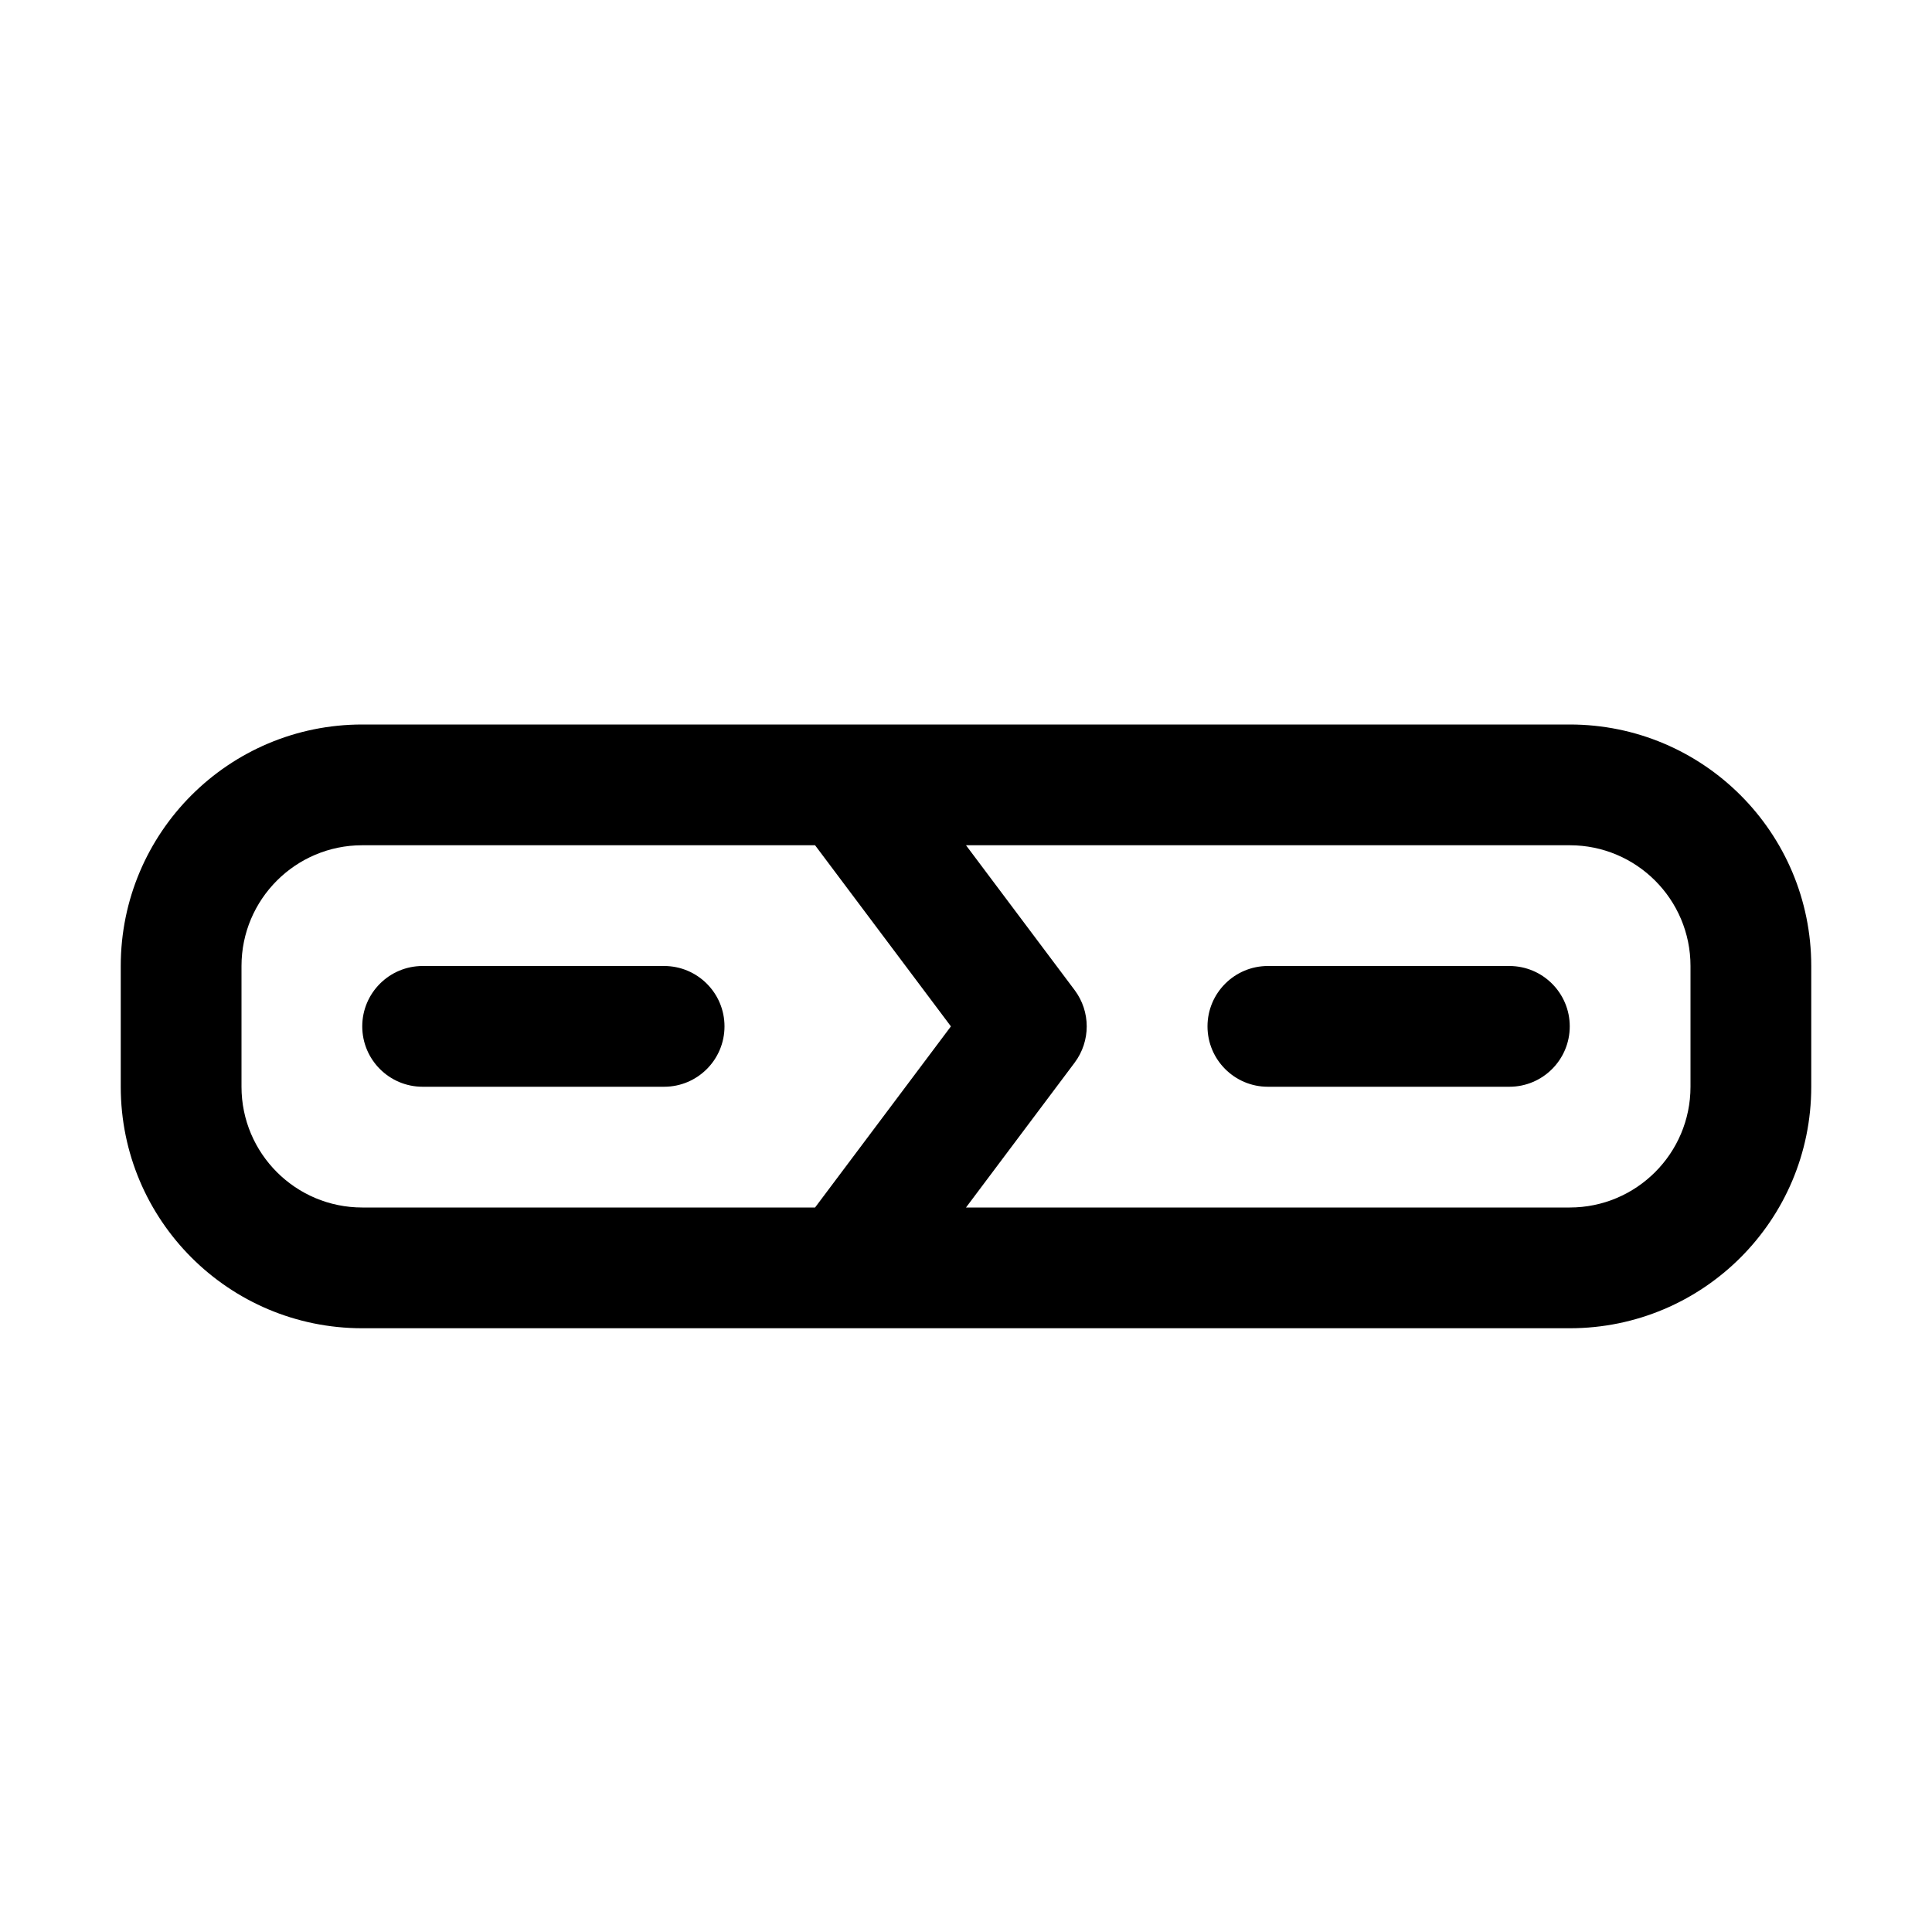 <svg width="16" height="16" viewBox="0 0 16 16"  xmlns="http://www.w3.org/2000/svg">
<path d="M10 8.5C10 8.224 10.224 8 10.5 8H12.5C12.776 8 13 8.224 13 8.5C13 8.776 12.776 9 12.5 9H10.5C10.224 9 10 8.776 10 8.5Z" />
<path d="M3.5 8C3.224 8 3 8.224 3 8.5C3 8.776 3.224 9 3.5 9H5.5C5.776 9 6 8.776 6 8.5C6 8.224 5.776 8 5.5 8H3.5Z" />
<path fill-rule="evenodd" clip-rule="evenodd" d="M6.992 11H3C1.895 11 1 10.105 1 9V8C1 6.895 1.895 6 3 6H13C14.105 6 15 6.895 15 8V9C15 10.105 14.105 11 13 11H7.007C7.002 11 6.997 11 6.992 11ZM8 7H13C13.552 7 14 7.448 14 8V9C14 9.552 13.552 10 13 10H8L8.9 8.8C9.033 8.622 9.033 8.378 8.9 8.2L8 7ZM6.75 7L7.875 8.5L6.75 10H3C2.448 10 2 9.552 2 9V8C2 7.448 2.448 7 3 7H6.75Z" />
</svg>
